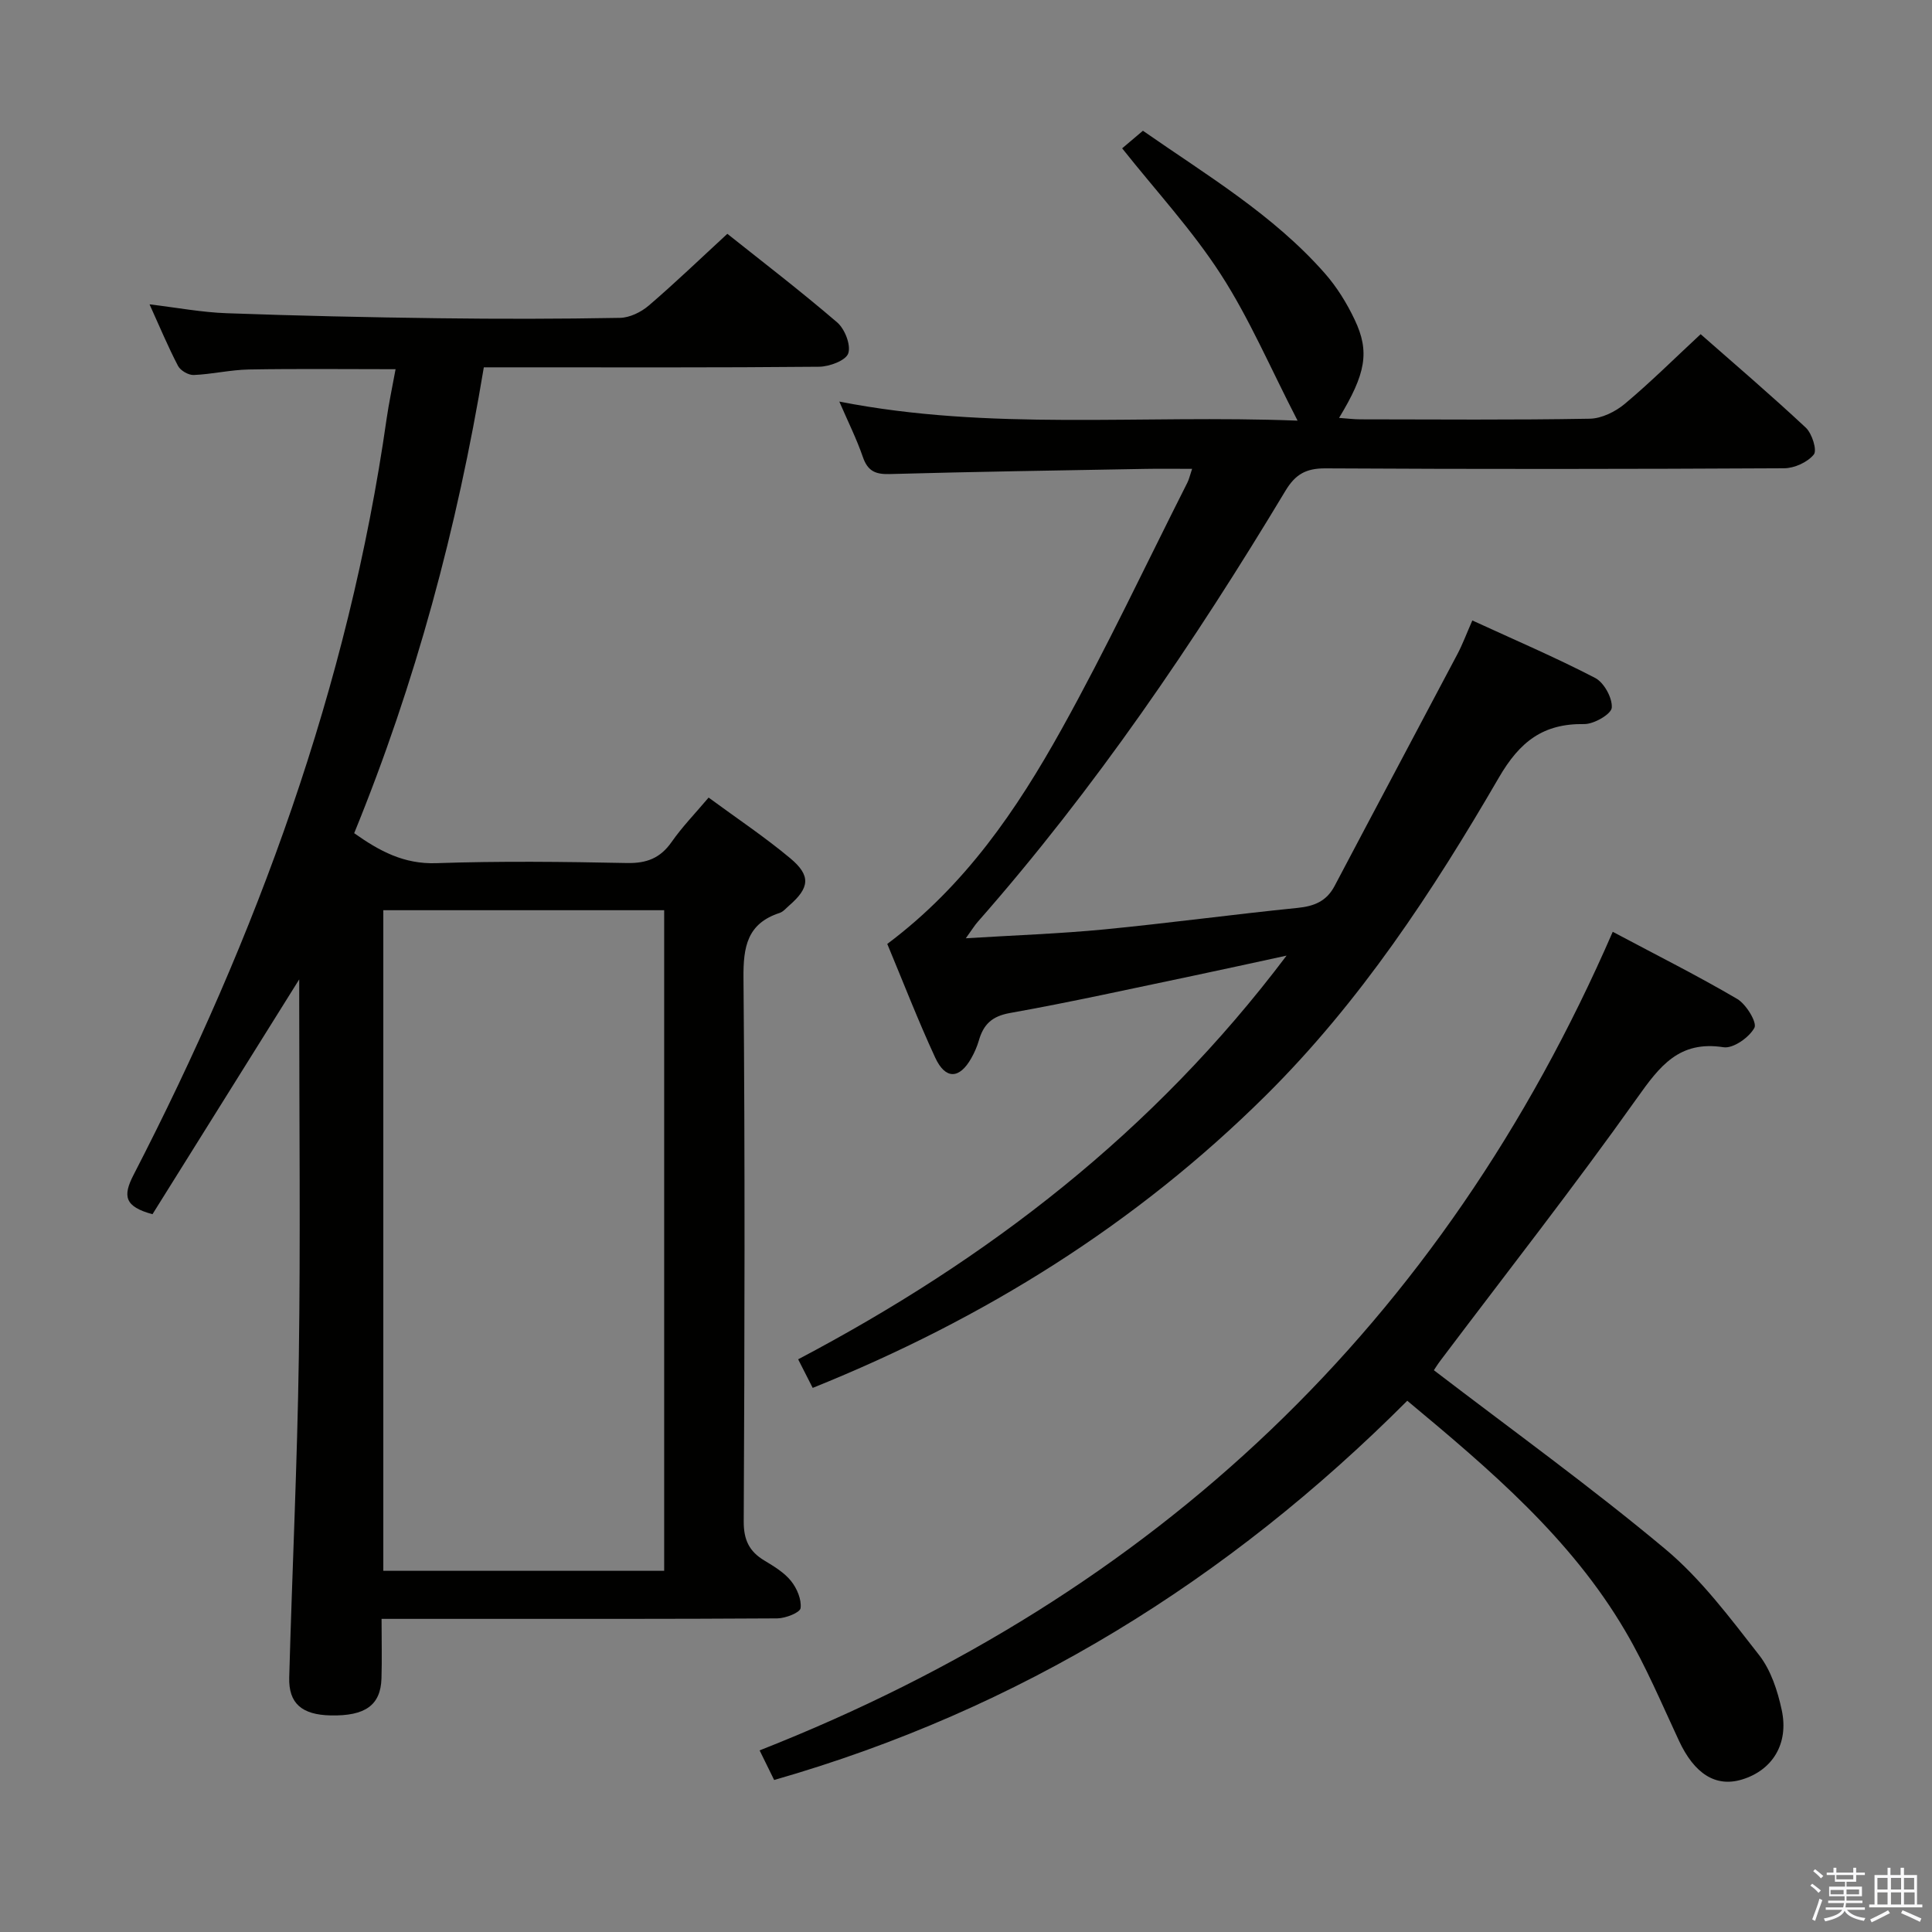 <svg enable-background="new 0 0 400 400" viewBox="0 0 400 400" xmlns="http://www.w3.org/2000/svg"><rect x="0" y="0" width="400" height="400" fill="#808080" stroke="none"/><path d="m374.8 390.4.4-.4c.7.5 1.3 1 1.8 1.4l-.5.5c-.5-.6-1.1-1.1-1.7-1.5zm1 7.3-.6-.3c.5-1.4 1.1-2.8 1.5-4.3.2.1.4.2.6.3-.5 1.3-1 2.8-1.5 4.3zm-.4-10.3.4-.4c.4.3 1 .8 1.7 1.4l-.5.5c-.4-.5-1-1-1.6-1.5zm2.5.3h1.7v-1h.6v1h3.5v-1h.6v1h1.8v.5h-1.8v1.4h-2v1h3.2v2h-3.2v.9h3.3v.5h-3.4c0 .3-.1.6-.1.9h4v.5h-3.7c.7.9 1.9 1.5 3.8 1.7-.1.2-.2.4-.3.6-2.1-.4-3.5-1.1-4-2.1-.4 1-1.8 1.7-4 2.2-.1-.2-.2-.4-.3-.6 2.1-.4 3.4-1 3.8-1.8h-3.4v-.5h3.6c.1-.3.1-.6.2-.9h-3.3v-.5h3.4c0-.3 0-.6 0-.9h-3.2v-2h3.3v-1h-2.1v-1.4h-1.7v-.5zm1.1 3.5v1h2.7c0-.3 0-.4 0-.4 0-.1 0-.2 0-.2 0-.1 0-.2 0-.3h-2.7zm1.2-3v.9h3.5v-.9zm4.7 3h-2.6v.6.4h2.6z" fill="#fafafb"/><path d="m393.6 386.7h.6v1.5h2.7v6.1h1.1v.6h-11v-.6h1.1v-6.1h2.7v-1.5h.6v1.5h2.1v-1.5zm-2.7 8.8.4.6c-1.2.6-2.5 1.3-3.8 1.9-.1-.2-.2-.4-.3-.6 1.2-.6 2.5-1.2 3.7-1.9zm-2.2-6.7v2.4h2.1v-2.4zm0 3v2.5h2.1v-2.5zm2.8-3v2.4h2.1v-2.4zm0 3v2.5h2.1v-2.5zm6 6.1c-1.4-.7-2.7-1.3-3.9-1.8l.3-.6c1.5.6 2.7 1.2 3.9 1.7zm-1.2-9.1h-2.1v2.4h2.1zm-2.1 3v2.5h2.2v-2.5z" fill="#fafafb"/><g fill="#010100"><path d="m79 335.17c0 4.44.1 8.39-.02 12.34-.17 5.53-3.37 7.8-10.51 7.65-5.96-.12-8.74-2.48-8.59-7.86.61-22.12 1.67-44.23 1.99-66.36.35-24.33.08-48.66.08-72.99 0-1.6 0-3.19 0-5.18-10.38 16.61-20.44 32.72-30.38 48.62-5.76-1.56-6.2-3.72-3.93-8.12 25.52-49.47 44.51-101.15 52.4-156.54.47-3.27 1.17-6.51 1.86-10.29-10.32 0-20.36-.12-30.4.06-3.8.07-7.58.98-11.38 1.14-1.09.05-2.75-.91-3.26-1.88-2.07-3.96-3.79-8.1-5.9-12.75 5.66.68 10.82 1.66 16 1.84 14.63.53 29.27.85 43.91 1.04 12.5.16 25 .15 37.49-.08 2.02-.04 4.36-1.18 5.94-2.53 5.43-4.65 10.58-9.61 16.29-14.87 7.03 5.6 15.07 11.76 22.74 18.34 1.58 1.36 2.88 4.69 2.29 6.42-.51 1.48-3.91 2.74-6.04 2.76-21.16.2-42.33.12-63.49.12-1.82 0-3.63 0-5.92 0-5.51 33.21-14.12 65.33-26.84 96.45 5.24 3.71 10.29 6.44 17 6.21 13.15-.45 26.33-.3 39.49-.03 4.09.08 6.9-1.02 9.24-4.37 2.18-3.12 4.86-5.88 7.65-9.18 5.76 4.24 11.58 8.12 16.91 12.57 4.32 3.61 4 6.11-.24 9.79-.63.54-1.22 1.28-1.96 1.52-6.73 2.2-7.55 7.01-7.49 13.49.33 37.49.23 74.99.05 112.48-.02 3.84 1.14 6.23 4.27 8.11 1.99 1.2 4.1 2.47 5.52 4.23 1.22 1.51 2.21 3.84 1.98 5.63-.12.93-3.11 2.1-4.81 2.12-22.16.14-44.33.1-66.49.1-4.98 0-9.94 0-15.45 0zm.36-146.72v136.77h58.15c0-45.75 0-91.12 0-136.77-19.53 0-38.75 0-58.15 0z"/><path d="m183.7 195.43c16.19-12.11 26.85-27.85 36.09-44.45 9.28-16.68 17.42-34 26.04-51.05.36-.7.52-1.5.98-2.86-3.55 0-6.66-.05-9.76.01-17.64.32-35.29.58-52.92 1.07-2.98.08-4.51-.7-5.49-3.55-1.29-3.74-3.07-7.3-4.87-11.46 31.19 6.13 62.19 2.68 94.88 3.95-5.63-10.9-9.97-21.12-15.91-30.31-5.9-9.13-13.39-17.23-20.41-26.07 1.03-.87 2.53-2.14 4.3-3.64 13.19 9.19 26.98 17.38 37.66 29.52 2.49 2.83 4.56 6.18 6.18 9.6 3.17 6.66 2.3 11.19-3.23 20.33 1.61.11 3.01.3 4.41.3 15.83.02 31.66.15 47.49-.13 2.46-.04 5.31-1.45 7.26-3.08 5.34-4.47 10.29-9.4 15.7-14.42 6.93 6.09 14.5 12.56 21.77 19.35 1.29 1.21 2.38 4.67 1.66 5.56-1.29 1.6-4.01 2.84-6.15 2.85-31.66.17-63.32.2-94.98.02-4.01-.02-6.22 1.24-8.26 4.64-18.89 31.41-39.44 61.66-63.71 89.25-.63.71-1.13 1.54-2.47 3.4 10.24-.63 19.46-.95 28.61-1.83 13.38-1.3 26.71-3.11 40.09-4.46 3.45-.35 5.99-1.38 7.66-4.55 8.44-16.02 16.97-31.99 25.43-48.01 1.07-2.03 1.87-4.2 3.08-6.95 8.72 4.01 17.24 7.65 25.43 11.9 1.84.96 3.59 4.15 3.44 6.16-.1 1.33-3.7 3.42-5.7 3.39-8.5-.13-13.34 3.61-17.68 11.09-13.72 23.62-28.7 46.42-48.29 65.84-26.87 26.64-58.23 46.2-93.77 60.51-.96-1.88-1.89-3.71-3.01-5.92 39.23-20.68 73.54-46.97 101.12-83.58-7.23 1.56-13.22 2.89-19.23 4.15-12.66 2.64-25.3 5.46-38.03 7.73-3.77.67-5.5 2.39-6.45 5.7-.37 1.26-.91 2.5-1.56 3.65-2.45 4.35-5.35 4.47-7.47-.1-3.55-7.67-6.6-15.57-9.93-23.55z"/><path d="m333.9 192.92c9.19 4.89 17.63 9.12 25.77 13.9 1.86 1.09 4.16 4.89 3.56 5.98-1.09 2-4.4 4.33-6.39 4.02-9.2-1.43-13.21 3.91-17.92 10.54-13.09 18.43-27.05 36.23-40.66 54.29-.68.9-1.27 1.86-1.39 2.04 16.18 12.39 32.51 24.16 47.91 37.03 7.42 6.2 13.4 14.24 19.42 21.94 2.45 3.13 3.84 7.42 4.69 11.39 1.51 7.02-1.97 12.5-8.27 14.39-5.42 1.63-9.82-1.21-12.99-8-3.58-7.67-6.88-15.53-11.16-22.8-11.24-19.14-27.88-33.29-45.11-47.63-37.1 37.17-80.27 63.95-131.08 78.52-.82-1.67-1.67-3.41-3.01-6.13 82.06-32.29 141.33-88.23 176.63-169.48z"/></g></svg>